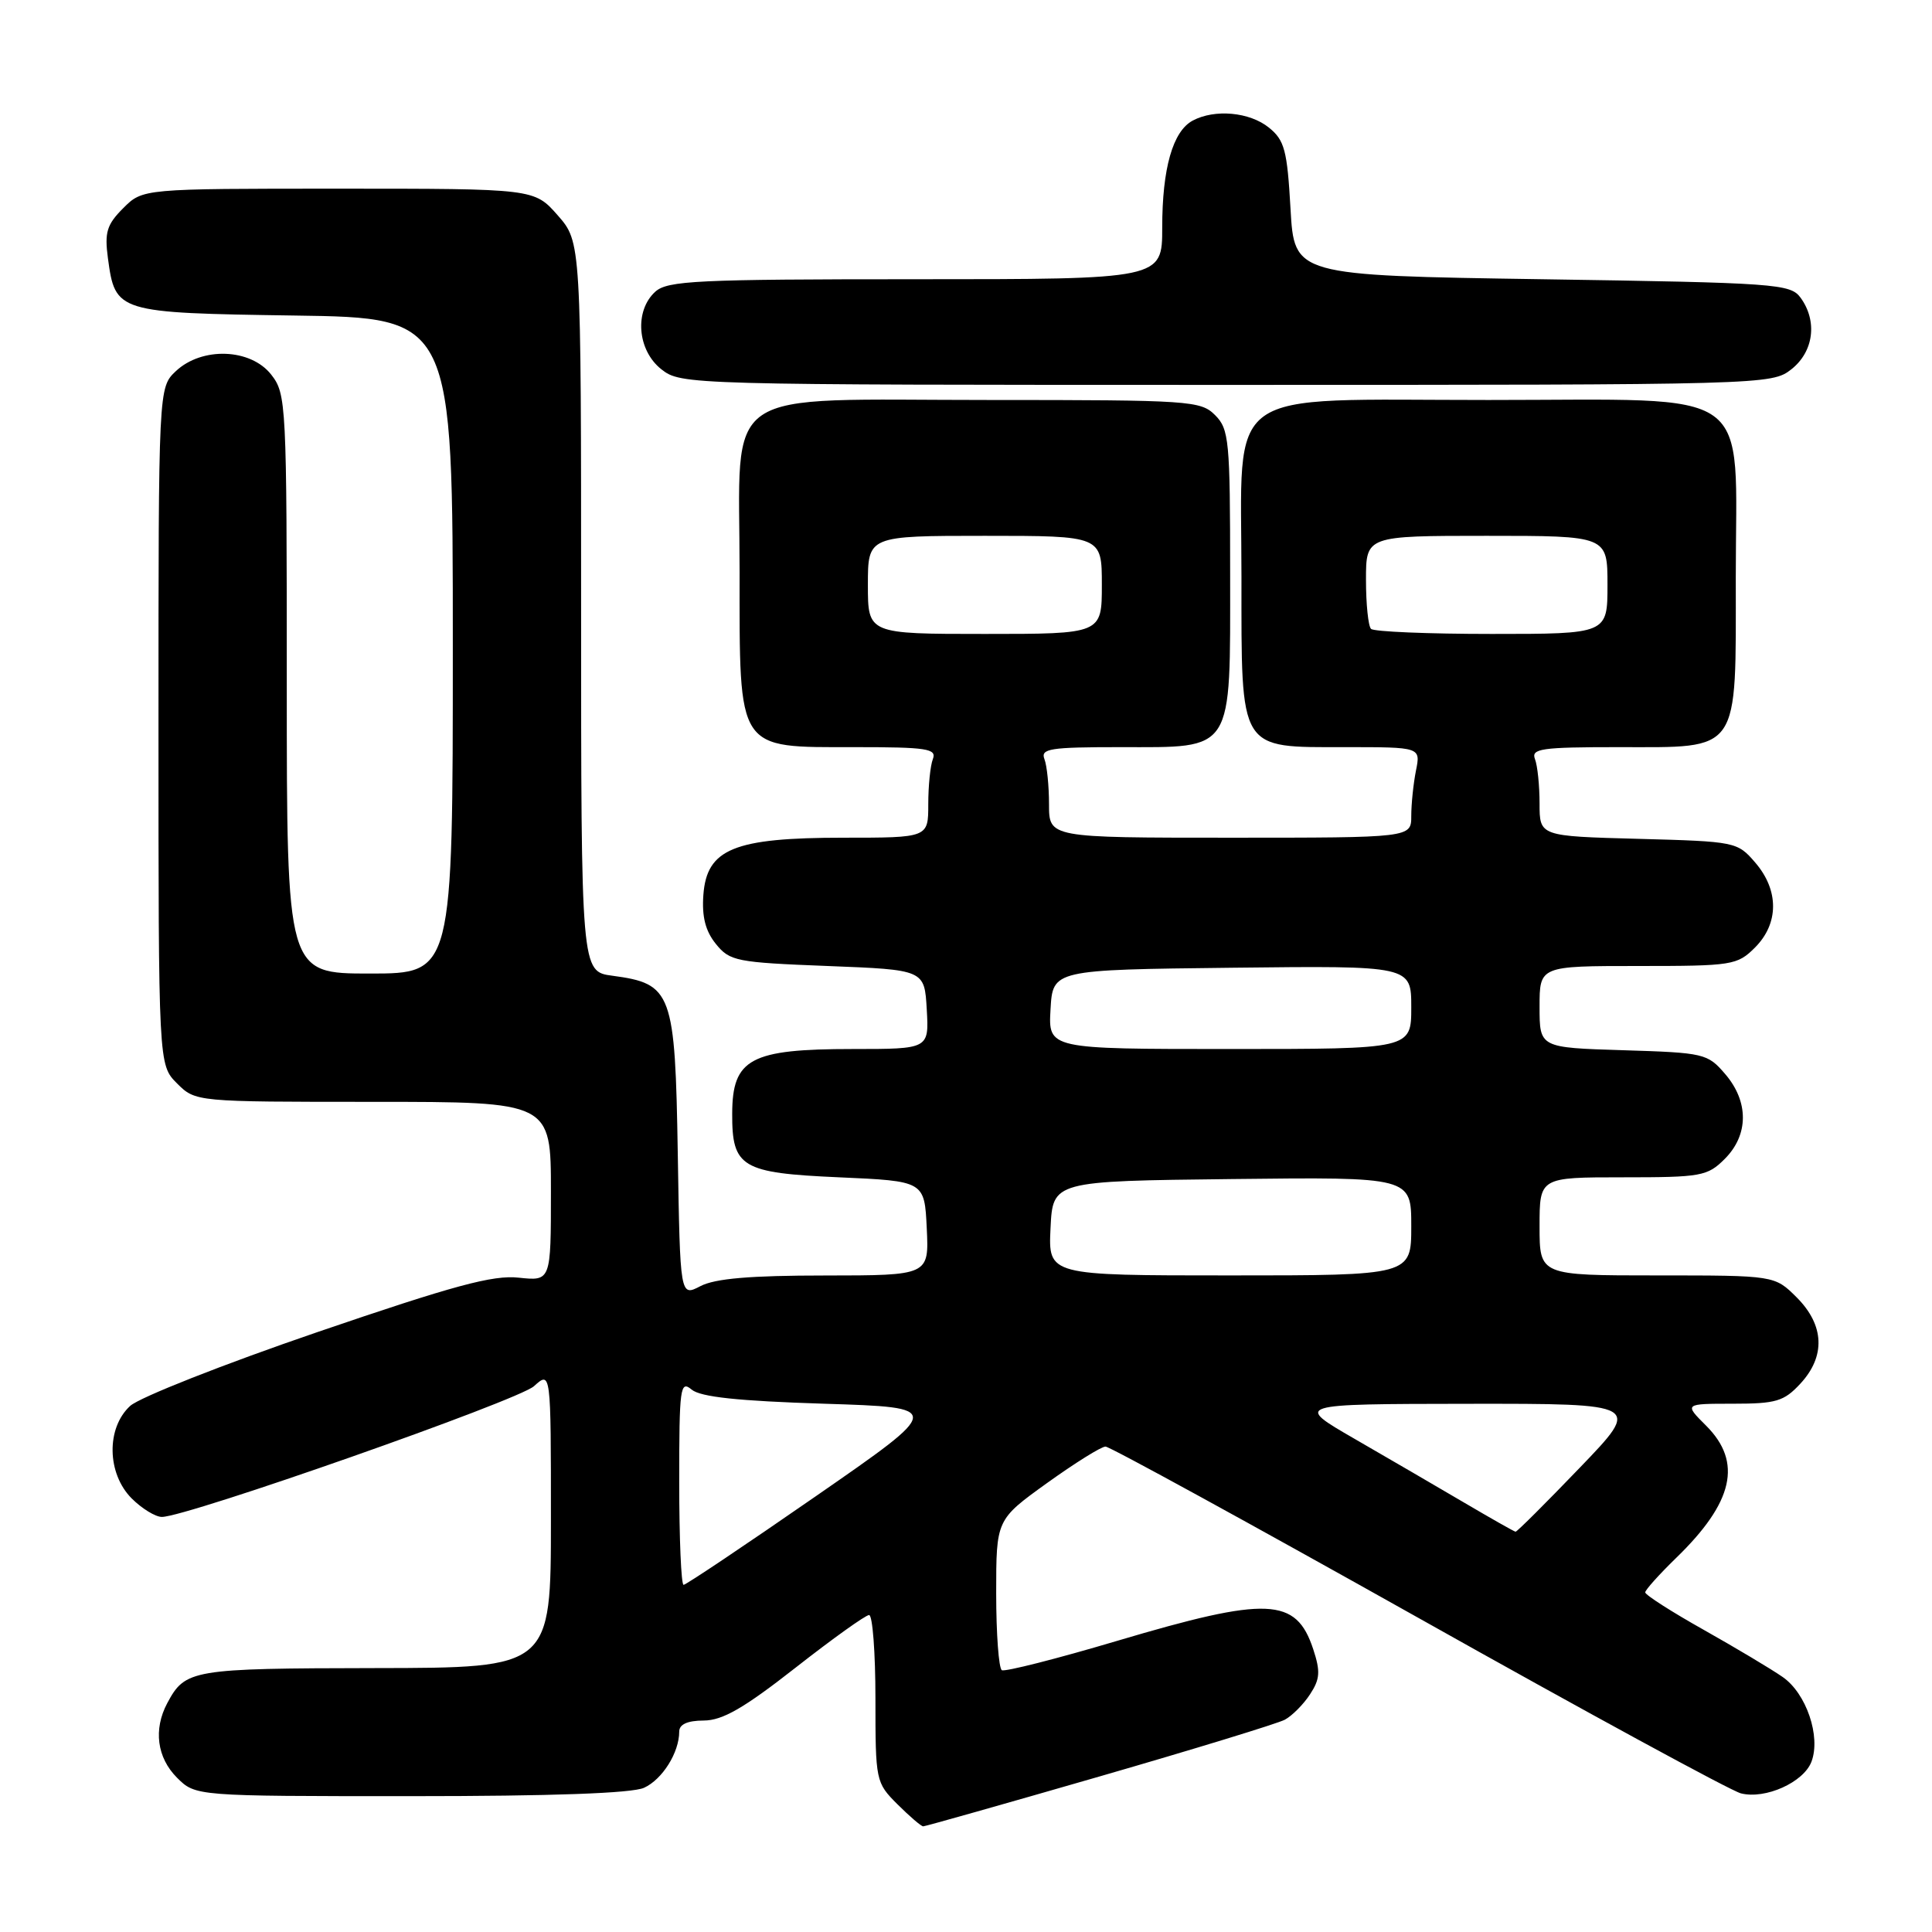 <?xml version="1.0" encoding="UTF-8" standalone="no"?>
<!DOCTYPE svg PUBLIC "-//W3C//DTD SVG 1.1//EN" "http://www.w3.org/Graphics/SVG/1.1/DTD/svg11.dtd" >
<svg xmlns="http://www.w3.org/2000/svg" xmlns:xlink="http://www.w3.org/1999/xlink" version="1.1" viewBox="0 0 256 256">
 <g >
 <path fill="currentColor"
d=" M 145.66 235.40 C 158.22 231.77 169.29 228.38 170.25 227.87 C 171.21 227.35 172.72 225.84 173.59 224.50 C 174.91 222.49 174.98 221.48 174.01 218.53 C 171.74 211.65 168.01 211.49 148.00 217.43 C 140.03 219.80 133.16 221.54 132.75 221.31 C 132.34 221.07 132.00 216.49 132.00 211.12 C 132.00 201.36 132.00 201.36 138.74 196.51 C 142.45 193.85 145.93 191.67 146.49 191.68 C 147.05 191.68 165.68 201.89 187.91 214.36 C 210.13 226.84 229.38 237.31 230.68 237.63 C 233.92 238.45 238.99 236.17 240.03 233.43 C 241.29 230.10 239.35 224.38 236.21 222.21 C 234.72 221.17 230.01 218.36 225.75 215.96 C 221.49 213.57 218.00 211.33 218.00 211.00 C 218.00 210.68 219.84 208.63 222.08 206.45 C 229.70 199.07 230.91 193.76 226.08 188.92 C 223.15 186.00 223.15 186.00 229.62 186.00 C 235.34 186.00 236.38 185.69 238.55 183.35 C 241.92 179.72 241.75 175.60 238.08 171.92 C 235.15 169.00 235.15 169.00 219.58 169.00 C 204.00 169.00 204.00 169.00 204.00 162.50 C 204.00 156.00 204.00 156.00 215.05 156.00 C 225.44 156.00 226.24 155.86 228.55 153.55 C 231.72 150.37 231.74 145.97 228.59 142.31 C 226.26 139.59 225.81 139.49 215.09 139.16 C 204.00 138.82 204.00 138.82 204.00 133.41 C 204.00 128.00 204.00 128.00 217.05 128.00 C 229.56 128.00 230.19 127.90 232.55 125.55 C 235.72 122.37 235.74 117.97 232.59 114.31 C 230.21 111.54 230.00 111.50 217.09 111.15 C 204.00 110.80 204.00 110.80 204.00 106.48 C 204.00 104.11 203.73 101.45 203.39 100.58 C 202.86 99.20 204.22 99.00 214.39 99.00 C 230.74 99.00 230.00 100.07 230.00 76.45 C 230.00 50.81 233.06 53.00 197.22 53.00 C 161.55 53.00 164.50 50.88 164.50 76.48 C 164.50 99.72 164.06 99.00 178.28 99.00 C 188.25 99.00 188.25 99.00 187.62 102.12 C 187.28 103.84 187.00 106.54 187.00 108.12 C 187.00 111.00 187.00 111.00 163.00 111.00 C 139.00 111.00 139.00 111.00 139.00 106.58 C 139.00 104.15 138.73 101.45 138.39 100.58 C 137.86 99.20 139.13 99.00 148.39 99.00 C 163.62 99.00 163.00 99.97 163.00 76.00 C 163.00 58.33 162.86 56.86 161.00 55.00 C 159.10 53.10 157.67 53.00 131.13 53.00 C 94.82 53.00 98.00 50.81 98.00 75.76 C 98.00 99.72 97.53 99.00 113.28 99.00 C 122.84 99.00 124.14 99.20 123.61 100.58 C 123.27 101.45 123.00 104.15 123.00 106.58 C 123.00 111.00 123.00 111.00 111.75 111.00 C 97.25 111.00 93.65 112.48 93.20 118.58 C 92.99 121.47 93.47 123.36 94.86 125.08 C 96.70 127.36 97.57 127.53 109.66 128.00 C 122.50 128.50 122.50 128.50 122.80 133.75 C 123.10 139.00 123.10 139.00 112.99 139.00 C 99.43 139.00 97.04 140.28 97.02 147.56 C 96.99 154.68 98.25 155.43 111.17 156.00 C 122.50 156.50 122.50 156.50 122.80 162.75 C 123.10 169.00 123.10 169.00 109.30 169.01 C 99.41 169.01 94.74 169.41 92.81 170.42 C 90.12 171.82 90.12 171.82 89.81 152.94 C 89.46 131.43 89.06 130.35 81.15 129.29 C 77.00 128.74 77.00 128.74 77.00 80.40 C 77.00 32.07 77.00 32.07 73.90 28.53 C 70.79 25.00 70.79 25.00 44.85 25.00 C 18.91 25.00 18.91 25.00 16.33 27.58 C 14.15 29.76 13.84 30.78 14.30 34.21 C 15.27 41.40 15.47 41.46 39.03 41.81 C 60.00 42.11 60.00 42.11 60.00 85.56 C 60.00 129.00 60.00 129.00 49.00 129.00 C 38.00 129.00 38.00 129.00 38.00 90.63 C 38.00 53.34 37.94 52.20 35.93 49.63 C 33.20 46.16 26.77 45.93 23.31 49.17 C 21.00 51.35 21.00 51.35 21.00 96.22 C 21.00 141.09 21.00 141.09 23.45 143.55 C 25.91 146.00 25.91 146.00 49.45 146.00 C 73.00 146.00 73.00 146.00 73.00 157.88 C 73.00 169.75 73.00 169.75 68.75 169.30 C 65.32 168.92 60.16 170.32 42.00 176.53 C 29.62 180.77 18.49 185.16 17.25 186.29 C 14.06 189.21 14.16 195.25 17.45 198.55 C 18.80 199.90 20.60 201.00 21.45 201.00 C 24.76 201.00 68.63 185.58 70.75 183.68 C 73.00 181.65 73.00 181.65 73.00 201.33 C 73.00 221.00 73.00 221.00 49.75 221.03 C 25.38 221.07 24.55 221.21 22.16 225.68 C 20.31 229.16 20.80 232.89 23.45 235.55 C 25.91 238.00 25.91 238.00 54.41 238.00 C 73.16 238.00 83.74 237.62 85.34 236.89 C 87.77 235.78 90.00 232.22 90.00 229.45 C 90.00 228.48 91.08 227.99 93.25 227.98 C 95.74 227.97 98.57 226.34 105.41 220.98 C 110.31 217.14 114.70 214.00 115.16 214.00 C 115.62 214.00 116.00 218.98 116.00 225.08 C 116.00 235.99 116.04 236.20 118.92 239.08 C 120.53 240.68 122.06 242.00 122.33 242.00 C 122.60 242.00 133.10 239.03 145.66 235.40 Z  M 237.37 48.93 C 240.33 46.59 240.85 42.55 238.58 39.44 C 237.24 37.61 235.36 37.47 204.33 37.00 C 171.50 36.50 171.50 36.50 171.00 27.66 C 170.56 19.90 170.21 18.58 168.14 16.91 C 165.58 14.84 160.96 14.42 158.04 15.98 C 155.40 17.39 154.00 22.31 154.00 30.15 C 154.00 37.00 154.00 37.00 121.33 37.00 C 92.33 37.00 88.45 37.19 86.83 38.65 C 84.03 41.19 84.44 46.41 87.63 48.93 C 90.25 50.98 90.94 51.00 162.50 51.00 C 234.06 51.00 234.75 50.98 237.37 48.93 Z  M 90.00 196.38 C 90.00 183.83 90.13 182.86 91.65 184.13 C 92.83 185.11 97.80 185.64 109.19 186.00 C 125.07 186.50 125.07 186.50 108.11 198.25 C 98.79 204.71 90.89 210.00 90.58 210.00 C 90.26 210.00 90.00 203.87 90.00 196.38 Z  M 194.00 199.10 C 190.43 197.00 183.90 193.20 179.50 190.66 C 171.50 186.04 171.50 186.04 194.50 186.01 C 217.50 185.99 217.50 185.99 209.32 194.49 C 204.82 199.17 201.00 202.98 200.82 202.96 C 200.64 202.94 197.57 201.20 194.00 199.10 Z  M 139.20 162.75 C 139.50 156.50 139.50 156.50 163.25 156.23 C 187.00 155.96 187.00 155.96 187.00 162.48 C 187.00 169.00 187.00 169.00 162.95 169.00 C 138.90 169.00 138.90 169.00 139.20 162.75 Z  M 139.20 133.75 C 139.50 128.50 139.50 128.50 163.25 128.23 C 187.00 127.96 187.00 127.96 187.00 133.48 C 187.00 139.00 187.00 139.00 162.95 139.00 C 138.90 139.00 138.90 139.00 139.20 133.75 Z  M 115.00 77.50 C 115.00 71.00 115.00 71.00 130.50 71.00 C 146.00 71.00 146.00 71.00 146.00 77.50 C 146.00 84.00 146.00 84.00 130.50 84.00 C 115.00 84.00 115.00 84.00 115.00 77.50 Z  M 181.67 83.33 C 181.30 82.97 181.00 80.04 181.00 76.83 C 181.00 71.00 181.00 71.00 197.00 71.00 C 213.00 71.00 213.00 71.00 213.00 77.50 C 213.00 84.00 213.00 84.00 197.67 84.00 C 189.23 84.00 182.03 83.70 181.67 83.33 Z "/>
</g>
</svg>